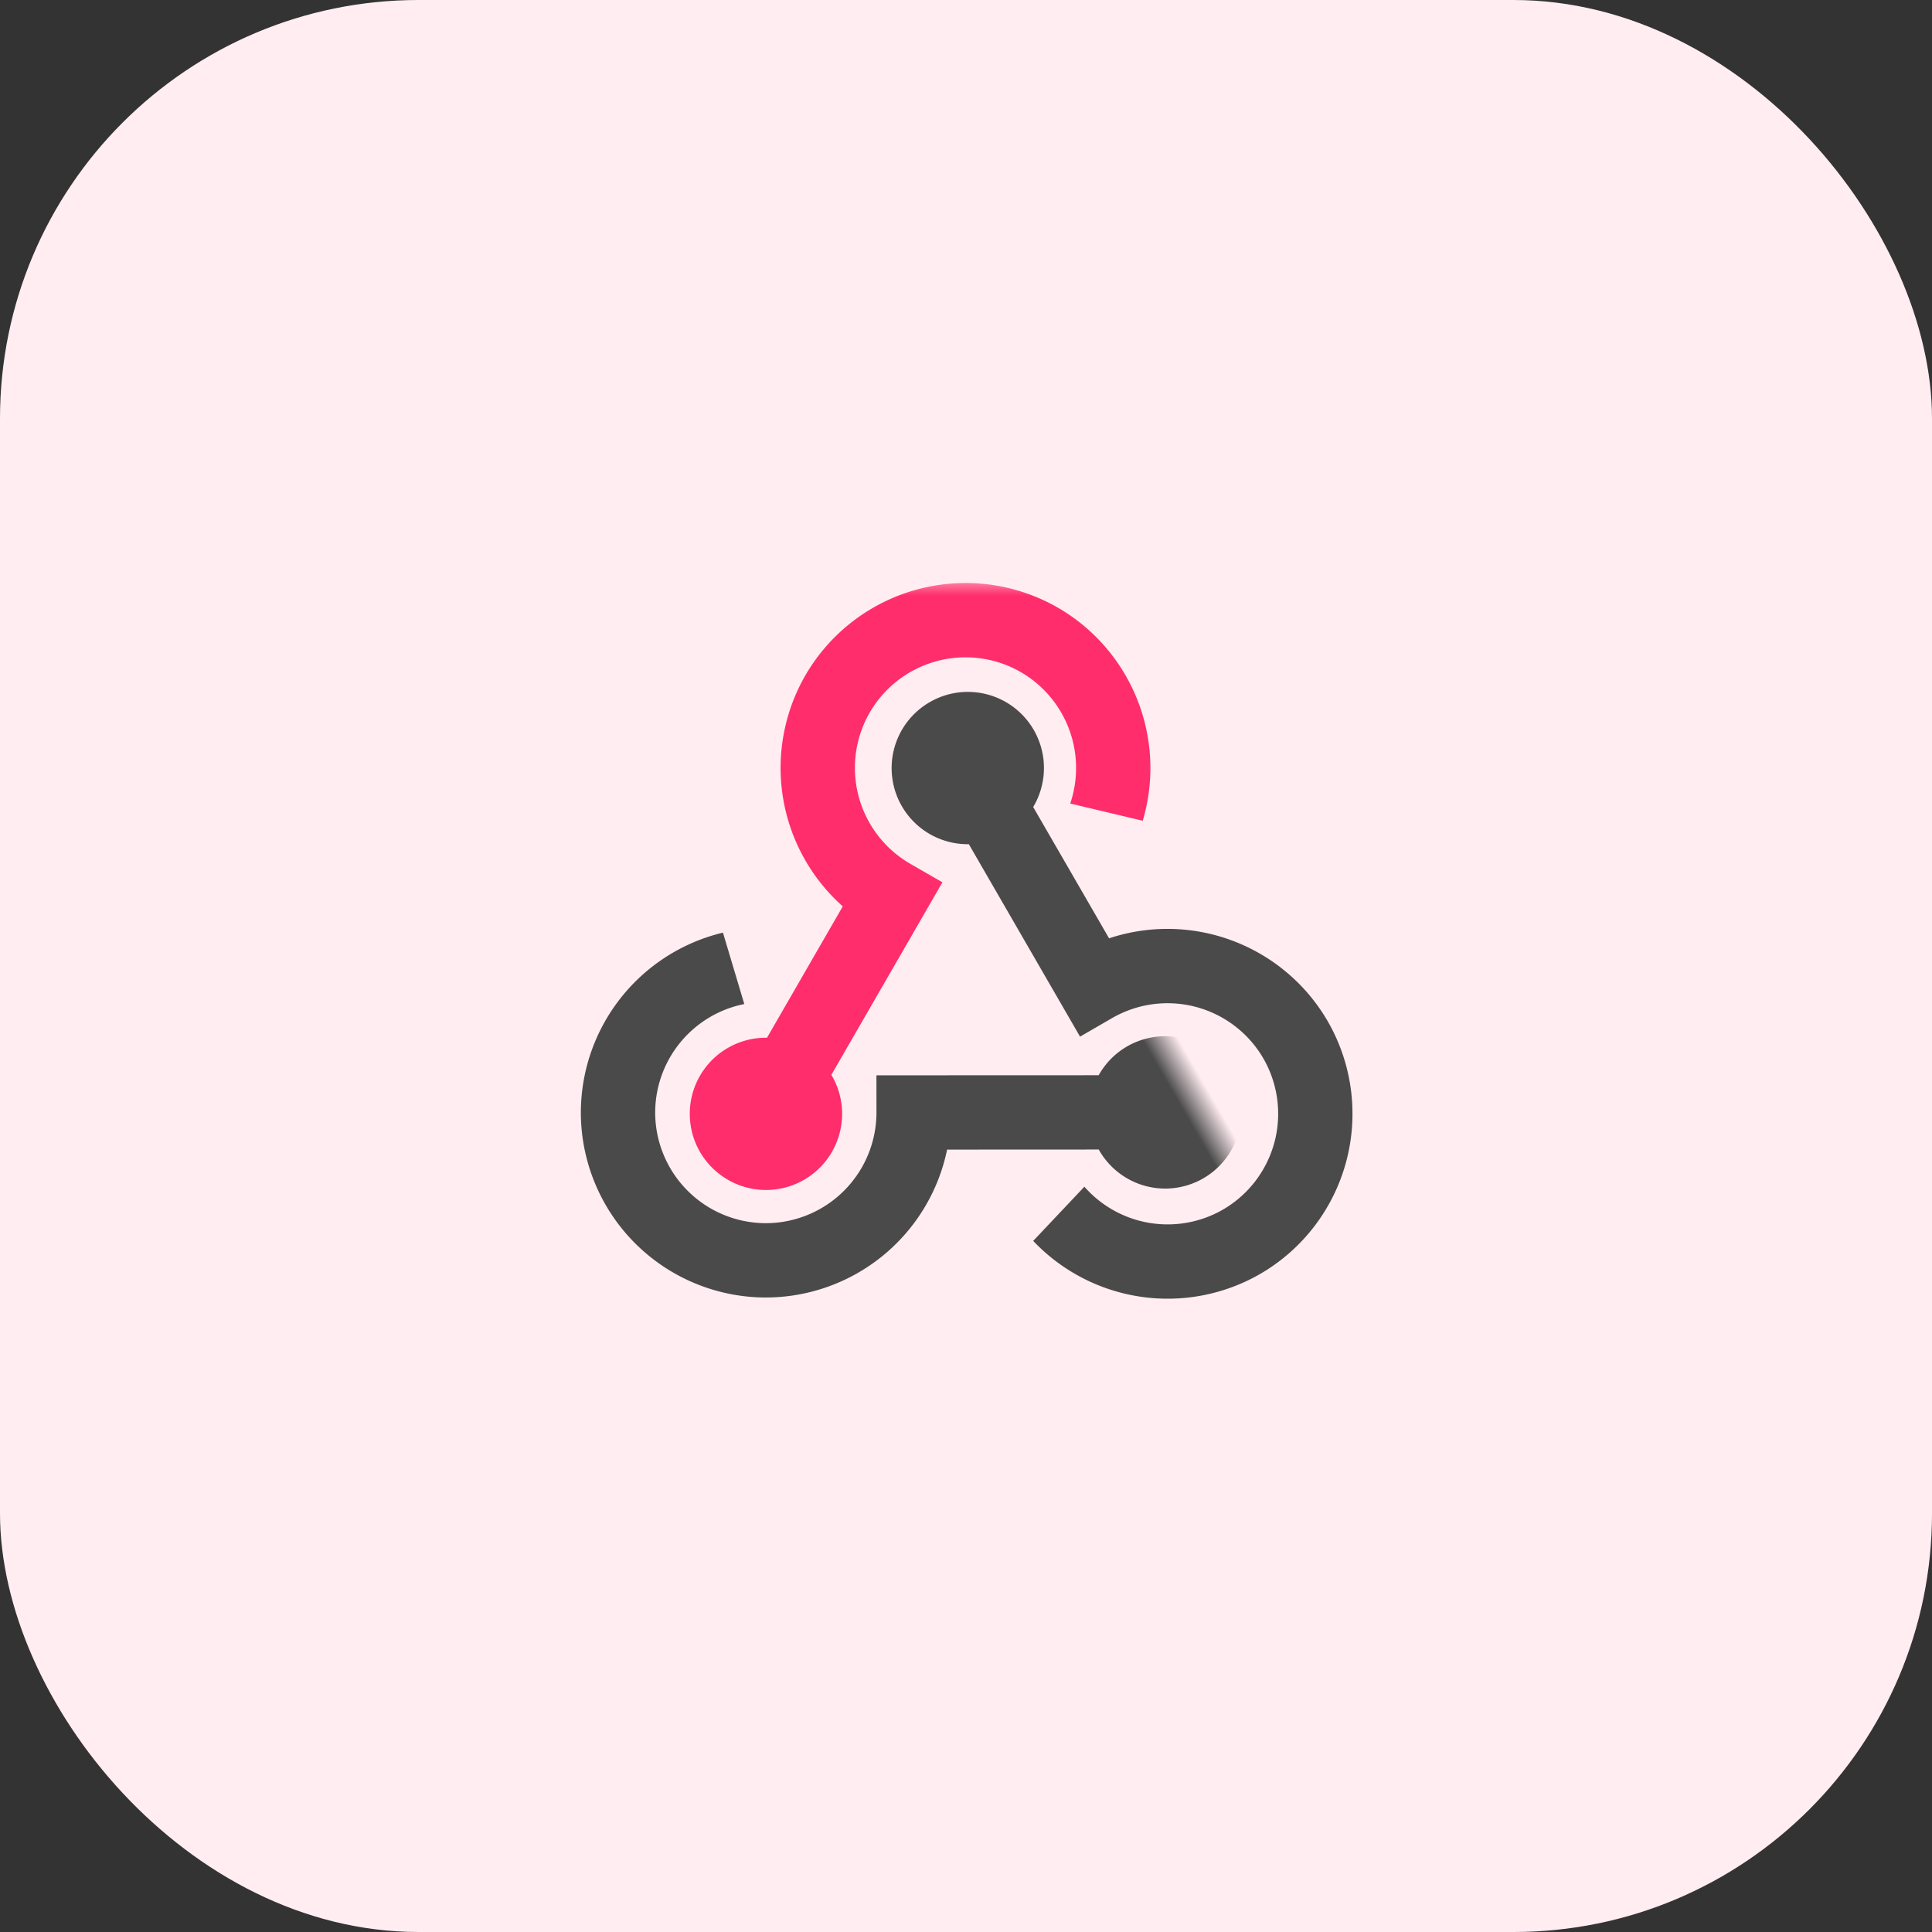 <svg xmlns="http://www.w3.org/2000/svg" xmlns:xlink="http://www.w3.org/1999/xlink" width="60" height="60" viewBox="0 0 60 60">
    <rect x="0" y="0" width="60" height="60" fill="#333333" stroke="none"/>
    <defs>
        <path id="a" d="M0 0h24v24H0z"/>
    </defs>
    <g fill="none" fill-rule="evenodd">
        <rect width="60" height="60" fill="#FFEDF2" rx="13"/>
        <g transform="translate(18 18)">
            <mask id="b" fill="#fff">
                <use xlink:href="#a"/>
            </mask>
            <path fill="#FF2D6B" fill-rule="nonzero" d="M7.837 17.772a2.363 2.363 0 0 0-.018-2.392l3.449-5.979-1-.576a3.44 3.44 0 0 1-1.26-4.693 3.44 3.44 0 0 1 4.693-1.26 3.441 3.441 0 0 1 1.536 4.082l2.252.535A5.754 5.754 0 0 0 14.854.872 5.75 5.75 0 0 0 7.008 2.98a5.754 5.754 0 0 0 1.165 7.168l-2.353 4.08a2.363 2.363 0 0 0-1.212 4.412 2.364 2.364 0 0 0 3.229-.867z" mask="url(#b)"/>
            <path fill="#4A4A4A" fill-rule="nonzero" d="M6.937 24.172a2.363 2.363 0 0 0-.018-2.392l3.449-5.979-1-.576a3.44 3.44 0 0 1-1.26-4.693 3.44 3.44 0 0 1 4.693-1.26 3.441 3.441 0 0 1 1.536 4.082l2.252.535a5.754 5.754 0 0 0-2.635-6.617A5.75 5.75 0 0 0 6.108 9.38a5.754 5.754 0 0 0 1.165 7.168l-2.353 4.08a2.363 2.363 0 0 0-1.212 4.412 2.364 2.364 0 0 0 3.229-.867z" mask="url(#b)" transform="rotate(-120 9.676 15.93)"/>
            <path fill="#4A4A4A" fill-rule="nonzero" d="M13.037 21.772a2.363 2.363 0 0 0-.018-2.392l3.449-5.979-1-.576a3.44 3.44 0 0 1-1.26-4.693 3.44 3.44 0 0 1 4.693-1.26 3.441 3.441 0 0 1 1.536 4.082l2.252.535a5.754 5.754 0 0 0-2.635-6.617 5.75 5.75 0 0 0-7.846 2.107 5.754 5.754 0 0 0 1.165 7.168l-2.353 4.08a2.363 2.363 0 0 0-1.212 4.412 2.364 2.364 0 0 0 3.229-.867z" mask="url(#b)" transform="rotate(120 15.776 13.53)"/>
        </g>
    </g>
</svg>

